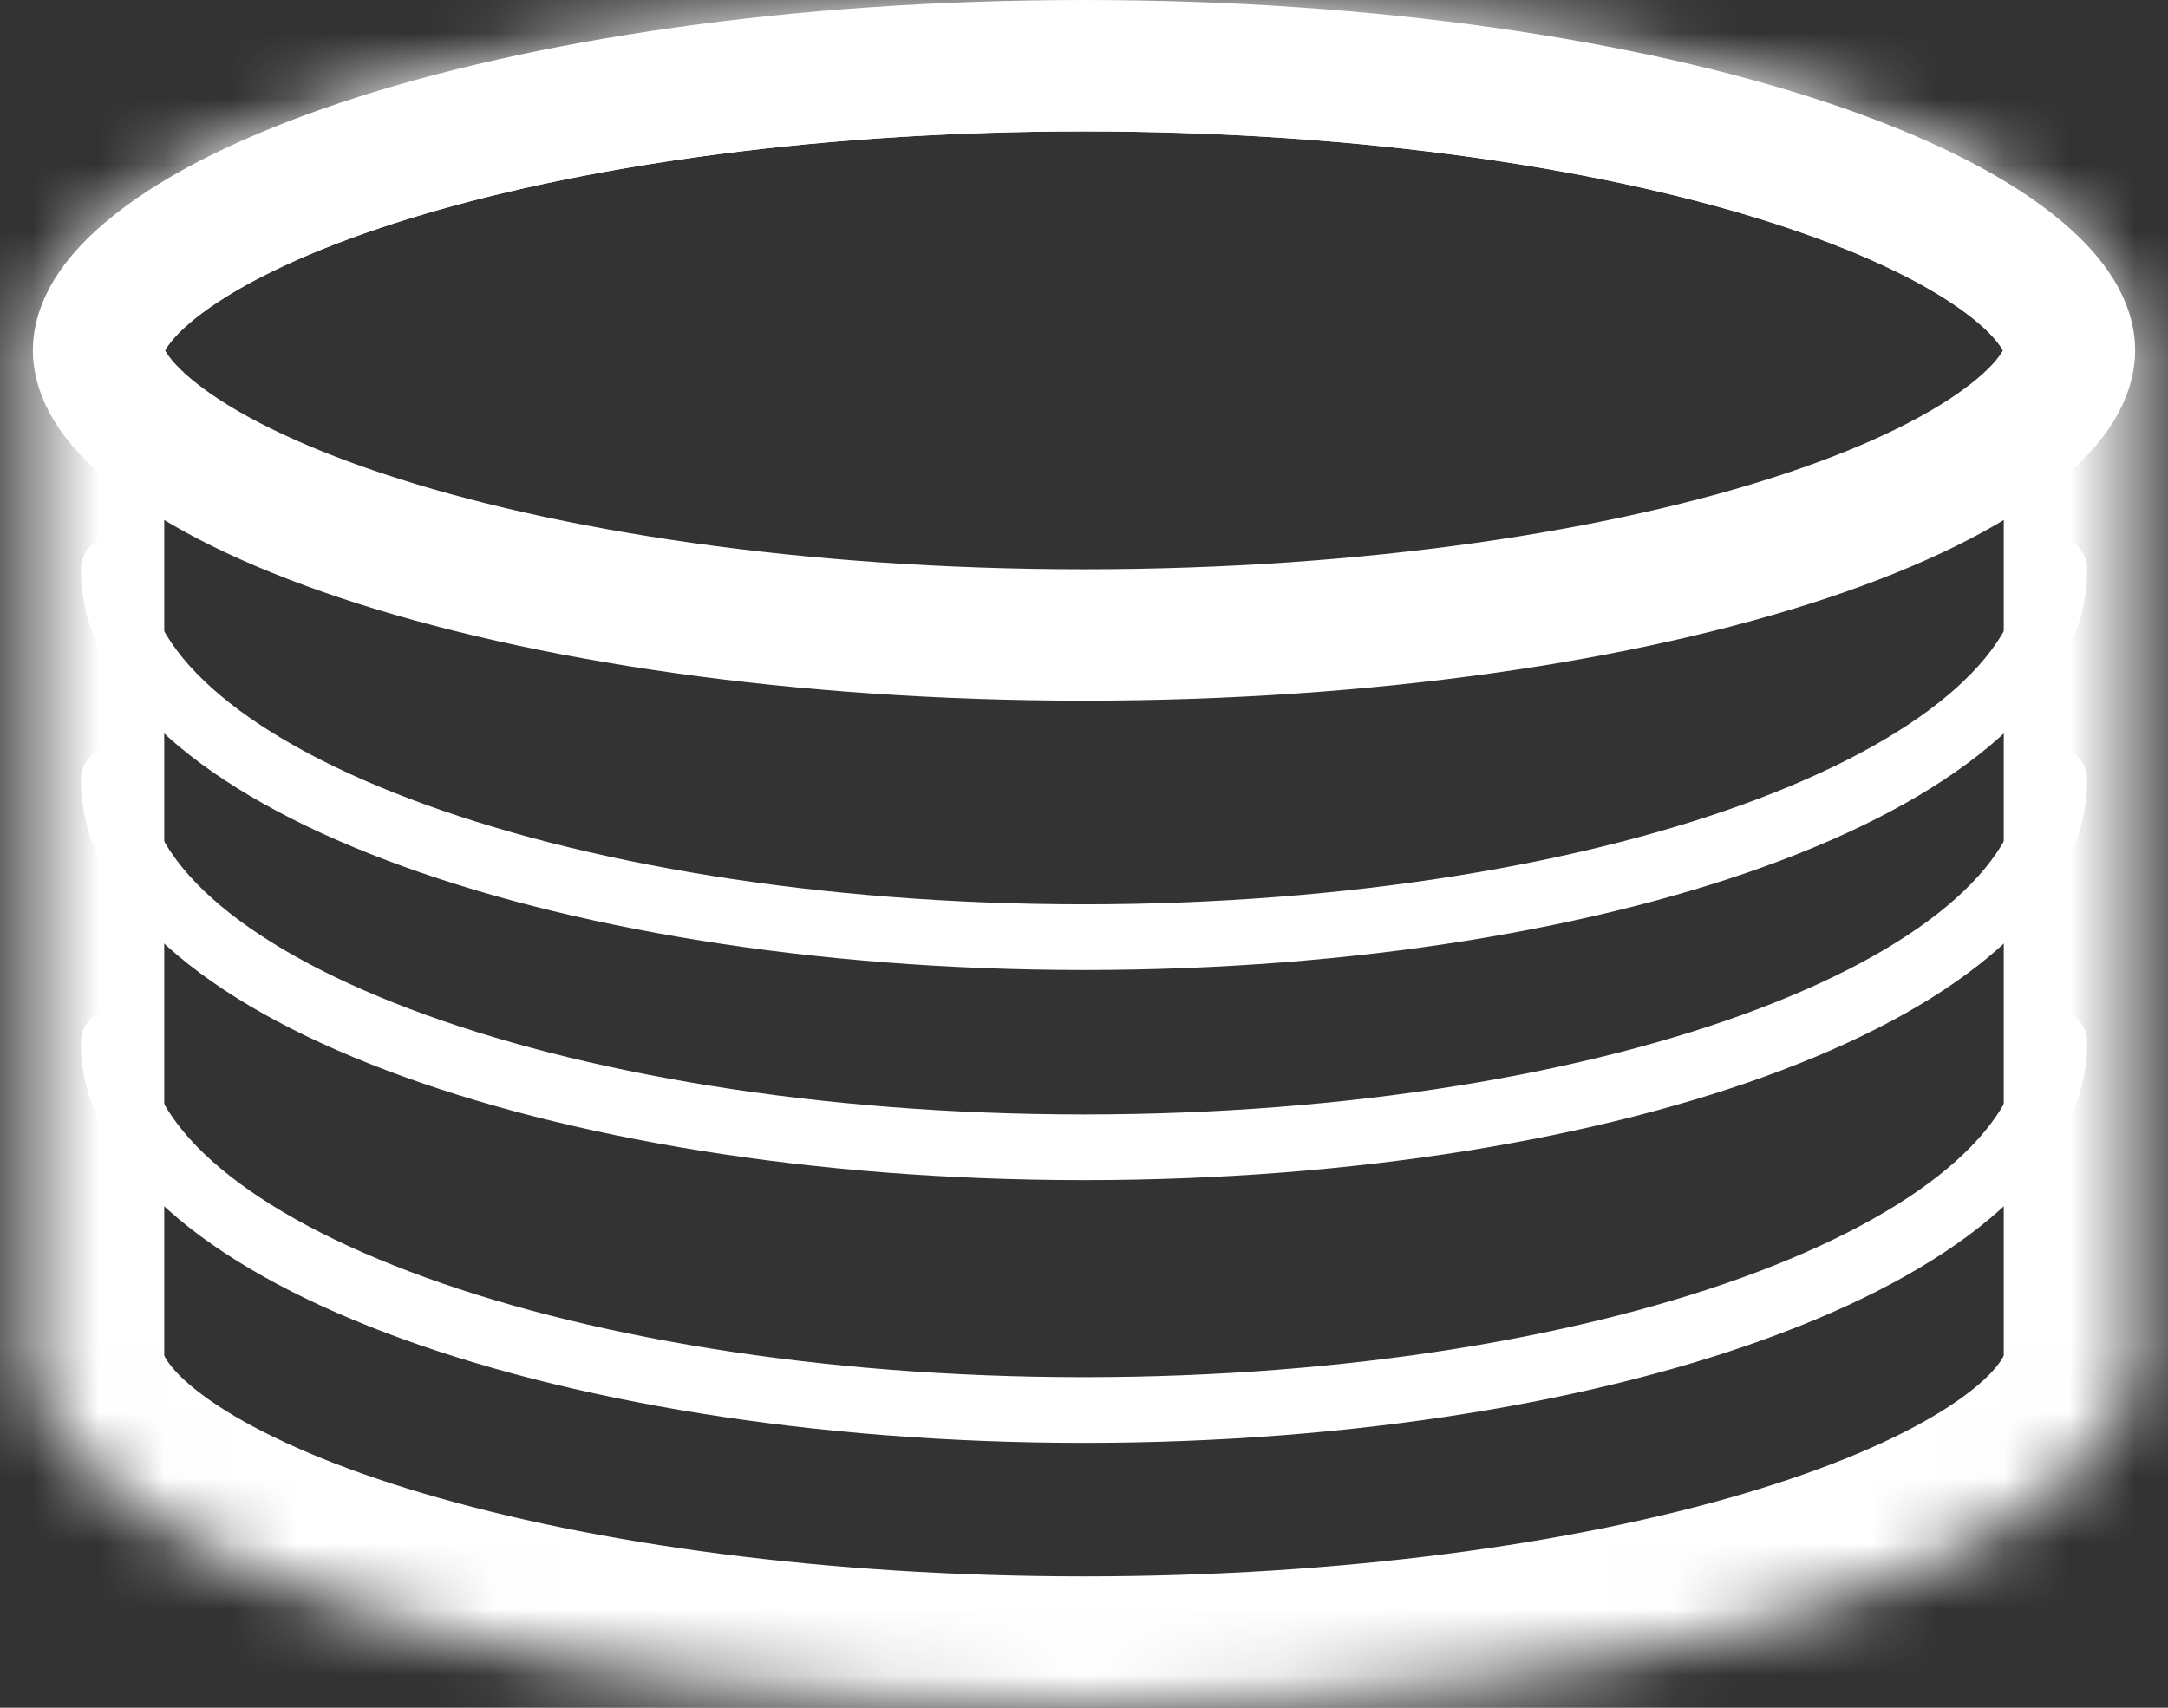 <svg width="33" height="26" viewBox="0 0 33 26" fill="none" xmlns="http://www.w3.org/2000/svg">
<rect x="0" y="0" width="33" height="26" fill="#333333" stroke="none"/>
<mask id="path-1-inside-1_2028_434" fill="white">
<path d="M16.5 0C24.658 0 31.39 2.036 32.375 4.666H32.5V21.332H32.376C31.393 23.963 24.66 26 16.5 26C8.34 26 1.607 23.963 0.624 21.332H0.5V4.666H0.625C1.61 2.036 8.342 7.93121e-08 16.5 0Z"/>
</mask>
<path d="M16.5 0V-2V0ZM32.375 4.666L30.502 5.368L30.988 6.666H32.375V4.666ZM32.5 4.666H34.5V2.666H32.5V4.666ZM32.5 21.332V23.332H34.5V21.332H32.5ZM32.376 21.332V19.332H30.988L30.502 20.632L32.376 21.332ZM16.5 26V28V26ZM0.624 21.332L2.498 20.632L2.012 19.332H0.624V21.332ZM0.5 21.332H-1.5V23.332H0.5V21.332ZM0.5 4.666V2.666H-1.5V4.666H0.5ZM0.625 4.666V6.666H2.011L2.498 5.368L0.625 4.666ZM16.5 0V2C20.431 2 23.956 2.492 26.559 3.264C27.864 3.651 28.871 4.089 29.566 4.523C30.299 4.981 30.478 5.304 30.502 5.368L32.375 4.666L34.248 3.964C33.779 2.712 32.748 1.795 31.686 1.131C30.587 0.444 29.216 -0.12 27.696 -0.571C24.648 -1.475 20.728 -2 16.5 -2V0ZM32.375 4.666V6.666H32.5V4.666V2.666H32.375V4.666ZM32.5 4.666H30.5V21.332H32.5H34.5V4.666H32.5ZM32.5 21.332V19.332H32.376V21.332V23.332H32.5V21.332ZM32.376 21.332L30.502 20.632C30.479 20.695 30.3 21.018 29.568 21.476C28.873 21.91 27.867 22.348 26.561 22.735C23.957 23.507 20.432 24 16.5 24V26V28C20.729 28 24.65 27.474 27.698 26.57C29.219 26.119 30.59 25.555 31.689 24.867C32.75 24.203 33.782 23.285 34.25 22.032L32.376 21.332ZM16.5 26V24C12.568 24 9.043 23.507 6.439 22.735C5.133 22.348 4.127 21.91 3.432 21.476C2.7 21.018 2.521 20.695 2.498 20.632L0.624 21.332L-1.25 22.032C-0.782 23.285 0.25 24.203 1.311 24.867C2.41 25.555 3.781 26.119 5.302 26.57C8.35 27.474 12.271 28 16.5 28V26ZM0.624 21.332V19.332H0.5V21.332V23.332H0.624V21.332ZM0.5 21.332H2.5V4.666H0.5H-1.5V21.332H0.5ZM0.5 4.666V6.666H0.625V4.666V2.666H0.5V4.666ZM0.625 4.666L2.498 5.368C2.522 5.304 2.701 4.981 3.434 4.523C4.129 4.089 5.136 3.651 6.441 3.264C9.045 2.492 12.569 2 16.5 2V0V-2C12.272 -2 8.352 -1.475 5.304 -0.571C3.784 -0.12 2.413 0.444 1.314 1.131C0.252 1.795 -0.779 2.712 -1.248 3.964L0.625 4.666Z" fill="white" mask="url(#path-1-inside-1_2028_434)"/>
<path d="M16.5 1C20.84 1 24.729 1.588 27.497 2.511C28.887 2.974 29.94 3.504 30.624 4.043C31.319 4.591 31.5 5.034 31.5 5.333C31.5 5.632 31.32 6.076 30.624 6.624C29.94 7.163 28.887 7.693 27.497 8.156C24.729 9.079 20.84 9.667 16.5 9.667C12.159 9.667 8.271 9.079 5.503 8.156C4.113 7.693 3.06 7.163 2.376 6.624C1.68 6.076 1.5 5.632 1.5 5.333C1.5 5.034 1.681 4.591 2.376 4.043C3.06 3.504 4.113 2.974 5.503 2.511C8.271 1.588 12.159 1 16.5 1Z" stroke="white" stroke-width="2"/>
<path d="M31.269 8.668C31.269 11.761 24.657 14.268 16.5 14.268C8.343 14.268 1.731 11.761 1.731 8.668" stroke="white" stroke-linecap="round"/>
<path d="M31.269 11.867C31.269 14.96 24.657 17.467 16.5 17.467C8.343 17.467 1.731 14.96 1.731 11.867" stroke="white" stroke-linecap="round"/>
<path d="M31.269 15.867C31.269 18.959 24.657 21.467 16.5 21.467C8.343 21.467 1.731 18.959 1.731 15.867" stroke="white" stroke-linecap="round"/>
</svg>
